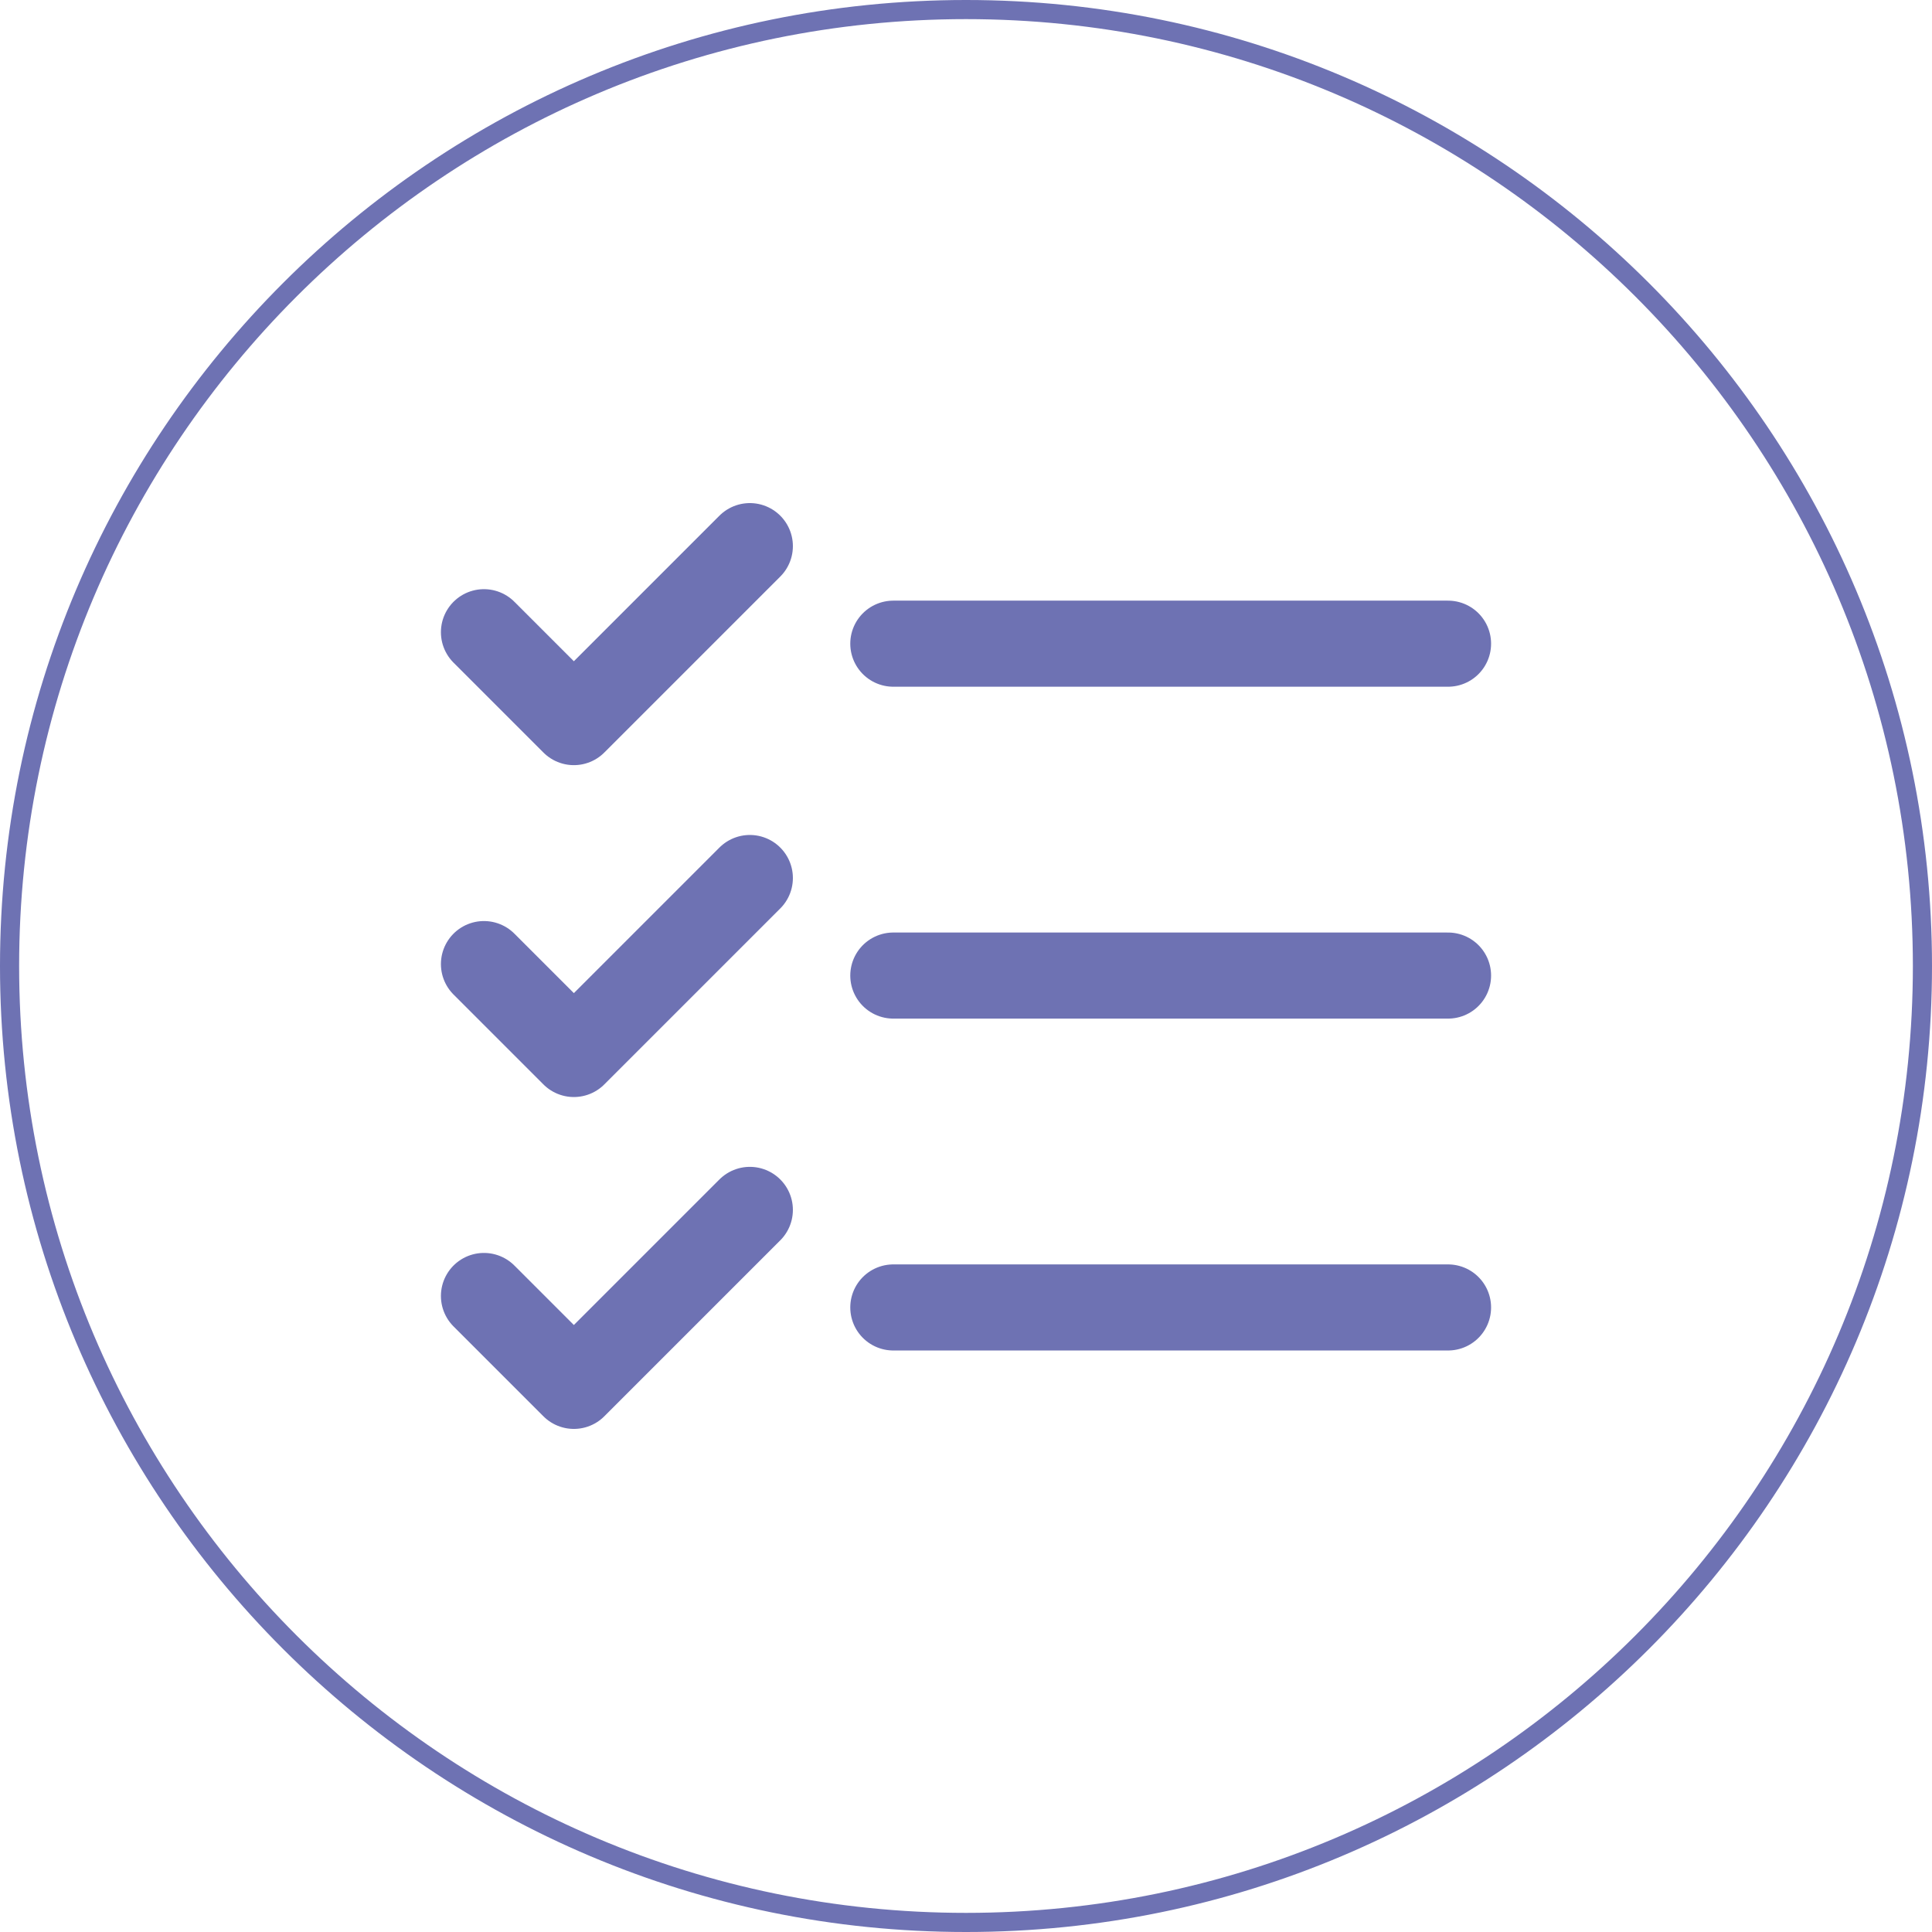 <?xml version="1.0" encoding="utf-8"?>
<!-- Generator: Adobe Illustrator 22.0.0, SVG Export Plug-In . SVG Version: 6.00 Build 0)  -->
<svg version="1.1" id="Layer_1" xmlns="http://www.w3.org/2000/svg" xmlns:xlink="http://www.w3.org/1999/xlink" x="0px" y="0px"
	 viewBox="0 0 202 202" style="enable-background:new 0 0 202 202;" xml:space="preserve">
<style type="text/css">
	.st0{fill:none;stroke:#6E72B3;stroke-width:2;stroke-miterlimit:10;}
	.st1{fill:none;stroke:#6E72B3;stroke-width:9;stroke-linecap:round;stroke-linejoin:round;stroke-miterlimit:10;}
</style>
<path class="st0" d="M101,1c55.2,0,100,44.8,100,100s-44.8,100-100,100S1,156.2,1,101S45.8,1,101,1z"/>
<g>
	<polyline class="st1" points="50.6,66.1 60,75.5 78.4,57.1 	"/>
	<line class="st1" x1="93.4" y1="67.3" x2="151.4" y2="67.3"/>
</g>
<g>
	<polyline class="st1" points="50.6,100.8 60,110.2 78.4,91.8 	"/>
	<line class="st1" x1="93.4" y1="102" x2="151.4" y2="102"/>
</g>
<g>
	<polyline class="st1" points="50.6,135.5 60,144.9 78.4,126.5 	"/>
	<line class="st1" x1="93.4" y1="136.7" x2="151.4" y2="136.7"/>
</g>
</svg>
